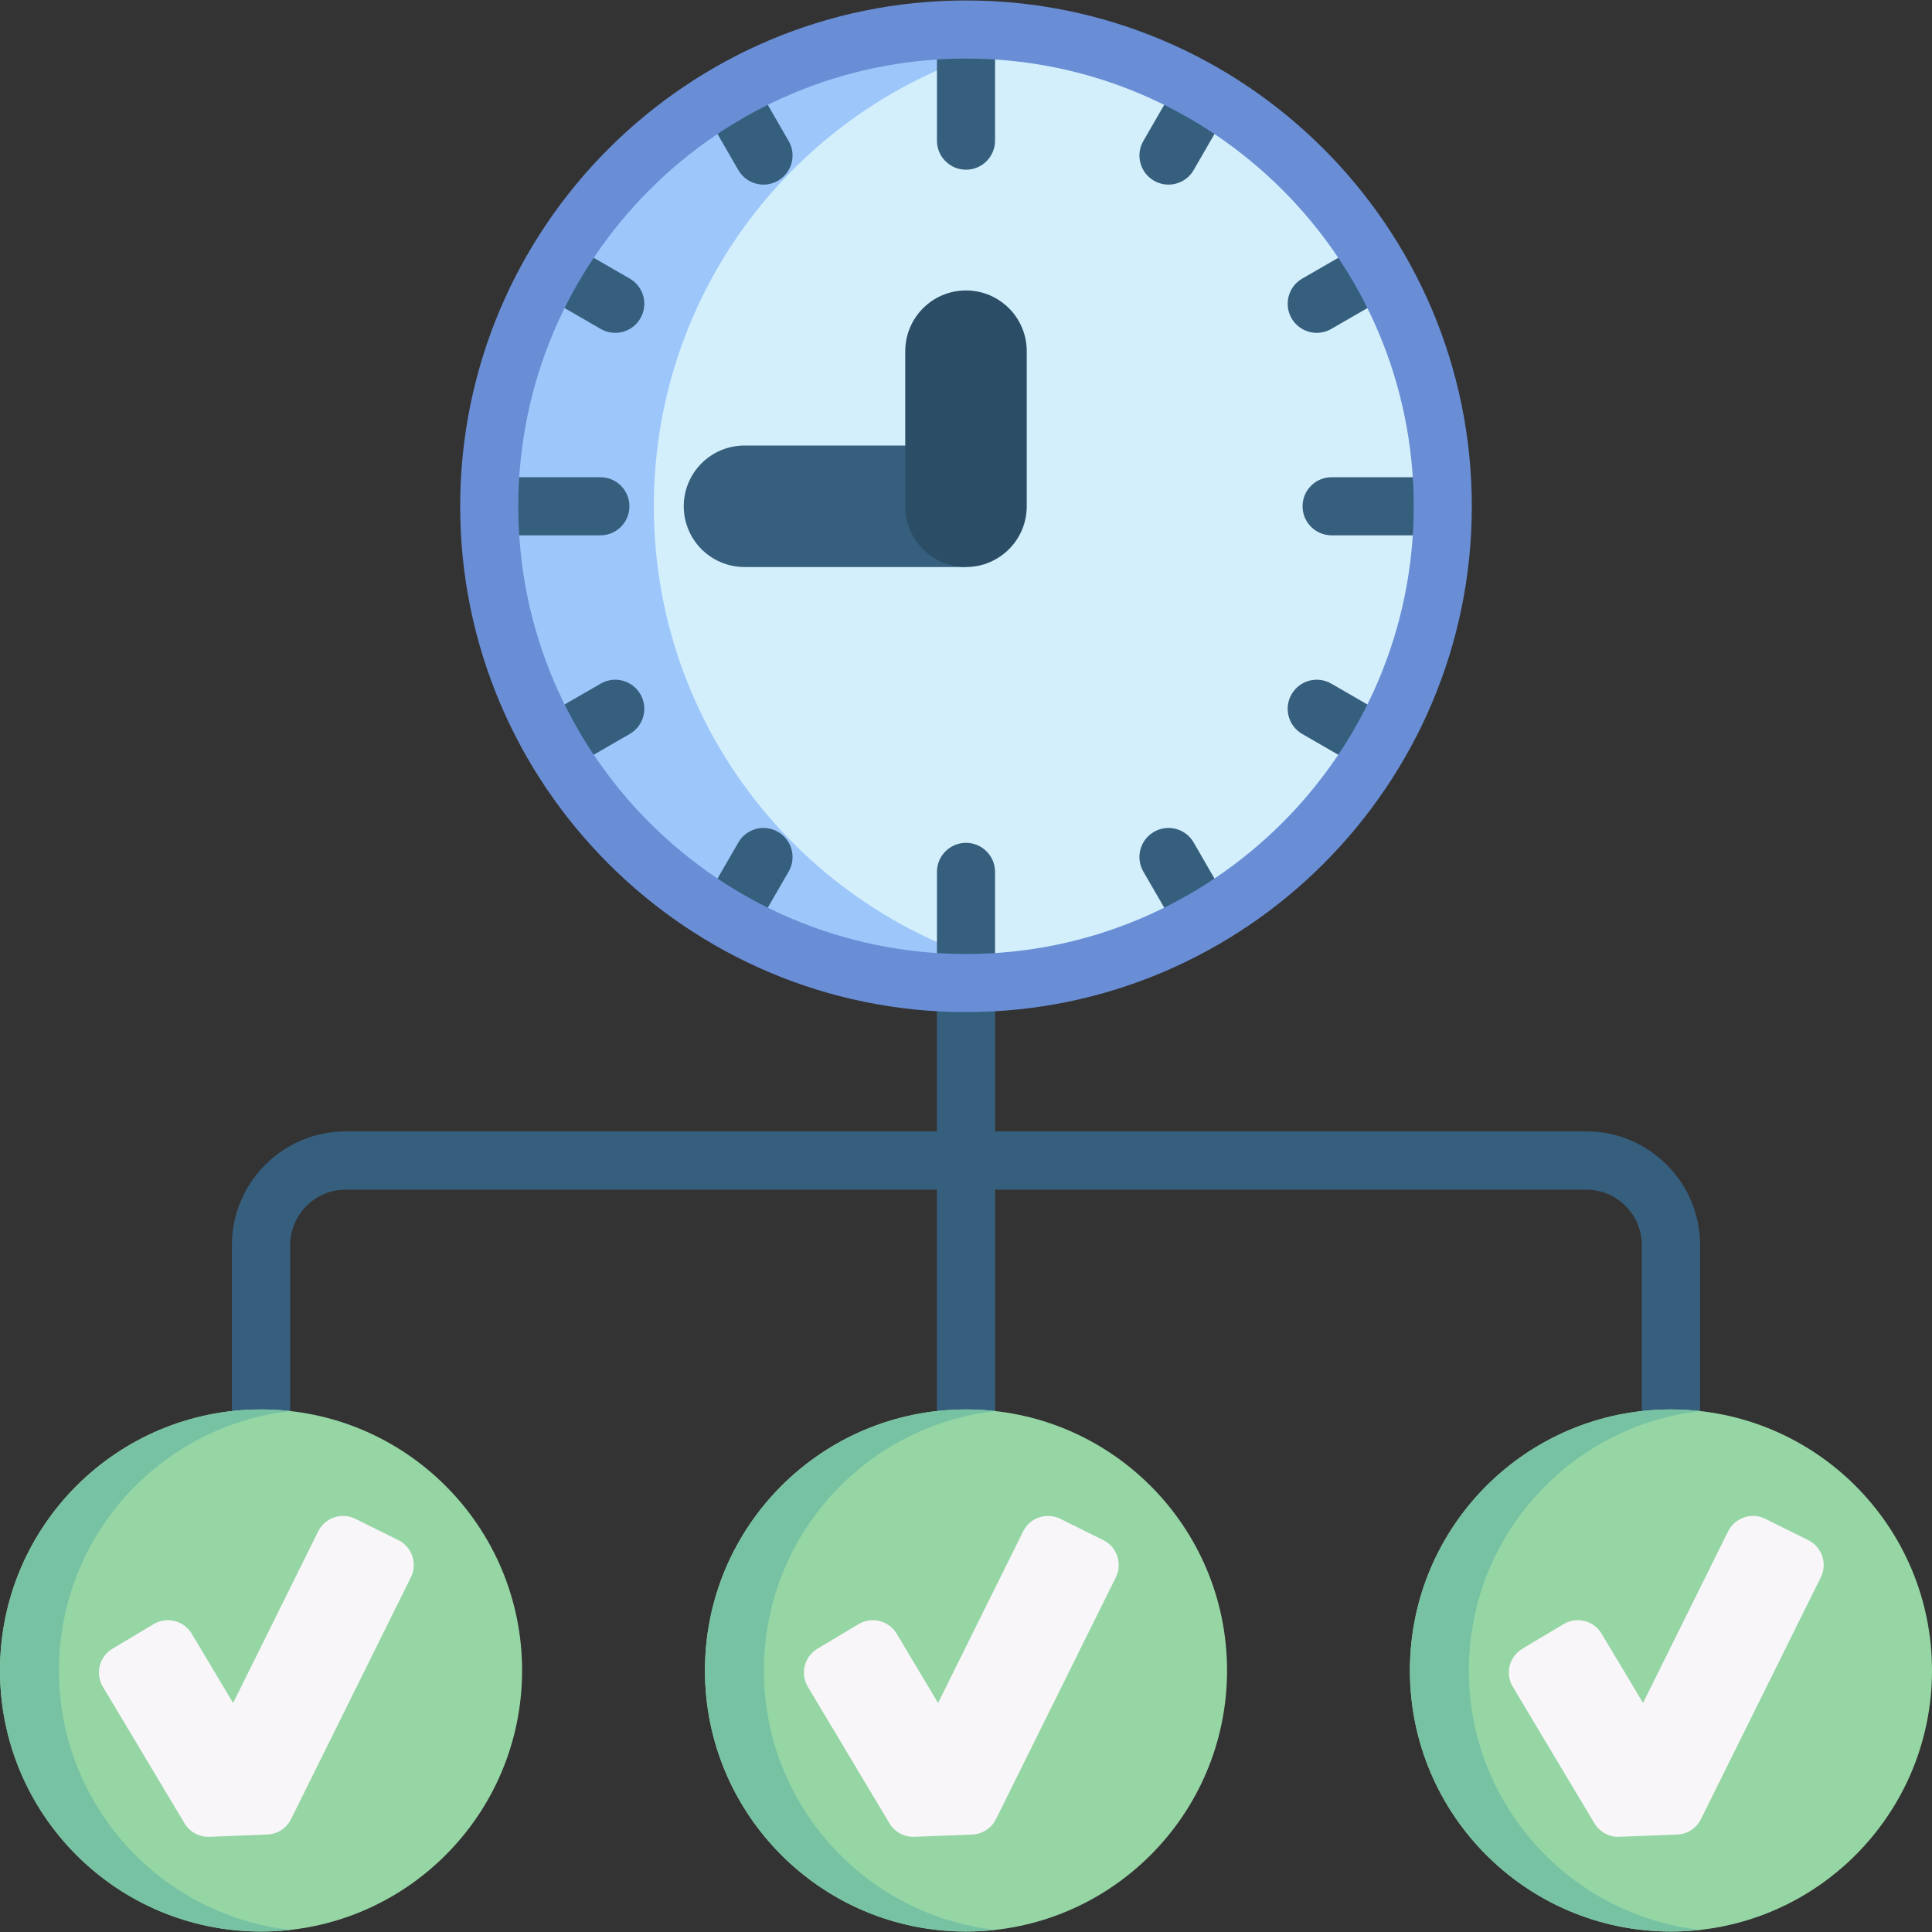 <svg id="Capa_1" enable-background="new 0 0 512 512" height="512" viewBox="0 0 512 512" width="512" xmlns="http://www.w3.org/2000/svg"><rect x="0" y="0" width="512" height="512" fill="#333333" stroke="none"/><g><path d="m256 400.148c-4.268 0-7.726-3.459-7.726-7.726v-145.759c0-4.267 3.459-7.726 7.726-7.726s7.726 3.459 7.726 7.726v145.759c0 4.267-3.458 7.726-7.726 7.726z" fill="#365e7d"/><path d="m442.821 400.148c-4.268 0-7.726-3.459-7.726-7.726v-62.437c0-8.109-6.598-14.706-14.706-14.706h-328.777c-8.109 0-14.706 6.597-14.706 14.706v61.87c0 4.267-3.459 7.726-7.726 7.726-4.268 0-7.726-3.459-7.726-7.726v-61.87c0-16.63 13.529-30.159 30.159-30.159h328.777c16.63 0 30.159 13.529 30.159 30.159v62.437c-.002 4.267-3.46 7.726-7.728 7.726z" fill="#365e7d"/><g><circle cx="69.179" cy="442.696" fill="#95d6a4" r="69.179"/><path d="m76.994 511.442c-2.561.291-5.172.436-7.812.436-38.209 0-69.182-30.973-69.182-69.182 0-38.203 30.973-69.177 69.182-69.177 2.639 0 5.251.145 7.812.436-34.53 3.881-61.37 33.176-61.37 68.74 0 35.571 26.84 64.866 61.37 68.747z" fill="#78c2a4"/><path d="m48.895 483.197-21.629-36.182c-2.084-3.486-.947-8.002 2.539-10.086l10.911-6.522c3.486-2.084 8.002-.947 10.087 2.539l10.975 18.36 22.544-45.479c1.804-3.639 6.217-5.127 9.856-3.323l11.389 5.646c3.639 1.804 5.127 6.217 3.323 9.856l-31.765 64.082c-1.195 2.411-3.612 3.977-6.301 4.083l-15.329.603c-2.688.104-5.22-1.268-6.6-3.577z" fill="#f9f6f9"/></g><g><circle cx="442.821" cy="442.696" fill="#95d6a4" r="69.179"/><path d="m450.636 511.442c-2.561.291-5.172.436-7.812.436-38.209 0-69.182-30.973-69.182-69.182 0-38.203 30.973-69.177 69.182-69.177 2.639 0 5.251.145 7.812.436-34.53 3.881-61.37 33.176-61.37 68.74 0 35.571 26.841 64.866 61.37 68.747z" fill="#78c2a4"/><path d="m422.537 483.197-21.629-36.182c-2.084-3.486-.947-8.002 2.539-10.086l10.911-6.522c3.486-2.084 8.002-.947 10.087 2.539l10.975 18.36 22.544-45.479c1.804-3.639 6.217-5.127 9.856-3.323l11.389 5.646c3.639 1.804 5.127 6.217 3.323 9.856l-31.765 64.082c-1.195 2.411-3.612 3.977-6.301 4.083l-15.329.603c-2.687.104-5.219-1.268-6.6-3.577z" fill="#f9f6f9"/></g><g><circle cx="256.001" cy="442.696" fill="#95d6a4" r="69.179"/><path d="m263.816 511.442c-2.561.291-5.172.436-7.812.436-38.209 0-69.182-30.973-69.182-69.182 0-38.203 30.973-69.177 69.182-69.177 2.639 0 5.251.145 7.812.436-34.53 3.881-61.37 33.176-61.37 68.74-.001 35.571 26.84 64.866 61.37 68.747z" fill="#78c2a4"/><path d="m235.716 483.197-21.629-36.182c-2.084-3.486-.947-8.002 2.539-10.086l10.911-6.522c3.486-2.084 8.002-.947 10.087 2.539l10.975 18.36 22.544-45.479c1.804-3.639 6.217-5.127 9.856-3.323l11.389 5.646c3.639 1.804 5.127 6.217 3.323 9.856l-31.765 64.082c-1.195 2.411-3.612 3.977-6.301 4.083l-15.329.603c-2.687.104-5.219-1.268-6.6-3.577z" fill="#f9f6f9"/></g><g><circle cx="256" cy="134.168" fill="#d3effb" r="126.347"/><path d="m278.076 258.685c-6.996 1.213-14.196 1.835-21.536 1.835-69.78 0-126.351-56.571-126.351-126.351s56.571-126.352 126.351-126.352c7.34 0 14.54.622 21.536 1.835-59.511 10.215-104.804 62.076-104.804 124.516s45.293 114.301 104.804 124.517z" fill="#9dc6fb"/><path d="m255.999 150.264h-58.701c-8.889 0-16.096-7.206-16.096-16.096s7.206-16.096 16.096-16.096h58.701c8.889 0 0 7.206 0 16.096s0 10.79 0 16.096z" fill="#365e7d"/><path d="m255.999 150.264c-8.889 0-16.096-7.206-16.096-16.096v-41.099c0-8.889 7.206-16.096 16.096-16.096 8.889 0 16.096 7.206 16.096 16.096v41.099c0 8.89-7.206 16.096-16.096 16.096z" fill="#2b4d66"/><g fill="#365e7d"><g><path d="m256 44.974c-4.253 0-7.699-3.447-7.699-7.699v-25.471c0-4.252 3.447-7.699 7.699-7.699s7.699 3.447 7.699 7.699v25.471c0 4.252-3.446 7.699-7.699 7.699z"/><path d="m256 264.232c-4.253 0-7.699-3.447-7.699-7.699v-25.471c0-4.252 3.447-7.699 7.699-7.699s7.699 3.447 7.699 7.699v25.471c0 4.252-3.446 7.699-7.699 7.699z"/></g><g><path d="m378.363 141.868h-25.471c-4.253 0-7.699-3.447-7.699-7.699s3.447-7.699 7.699-7.699h25.471c4.253 0 7.699 3.447 7.699 7.699.001 4.252-3.446 7.699-7.699 7.699z"/><path d="m159.106 141.868h-25.471c-4.252 0-7.699-3.447-7.699-7.699s3.447-7.699 7.699-7.699h25.471c4.253 0 7.699 3.447 7.699 7.699.001 4.252-3.446 7.699-7.699 7.699z"/></g><g><path d="m348.957 88.204c-2.661 0-5.249-1.381-6.675-3.851-2.126-3.682-.864-8.391 2.818-10.517l13.021-7.517c3.68-2.125 8.392-.864 10.517 2.819 2.126 3.682.864 8.391-2.818 10.517l-13.021 7.517c-1.212.699-2.536 1.032-3.842 1.032z"/><path d="m150.037 203.051c-2.661 0-5.248-1.381-6.675-3.851-2.126-3.682-.864-8.391 2.818-10.517l13.02-7.517c3.681-2.126 8.39-.865 10.517 2.818 2.126 3.682.864 8.391-2.818 10.517l-13.02 7.517c-1.212.7-2.536 1.033-3.842 1.033z"/></g><g><path d="m309.657 48.919c-1.306 0-2.631-.333-3.843-1.033-3.682-2.126-4.944-6.835-2.818-10.518l7.518-13.02c2.126-3.683 6.835-4.944 10.517-2.818s4.944 6.835 2.818 10.518l-7.518 13.02c-1.426 2.47-4.013 3.851-6.674 3.851z"/><path d="m194.811 247.839c-1.306 0-2.63-.333-3.843-1.033-3.682-2.126-4.944-6.835-2.818-10.517l7.517-13.02c2.125-3.683 6.833-4.945 10.517-2.818 3.682 2.126 4.944 6.835 2.818 10.517l-7.517 13.02c-1.425 2.47-4.014 3.851-6.674 3.851z"/></g><g><path d="m202.342 48.919c-2.661 0-5.249-1.381-6.675-3.851l-7.517-13.02c-2.126-3.682-.864-8.391 2.818-10.517 3.681-2.125 8.392-.864 10.517 2.819l7.517 13.02c2.126 3.682.864 8.391-2.818 10.517-1.212.699-2.536 1.032-3.842 1.032z"/><path d="m317.189 247.839c-2.661 0-5.248-1.381-6.675-3.851l-7.518-13.02c-2.126-3.682-.865-8.391 2.818-10.518 3.681-2.126 8.39-.865 10.517 2.818l7.518 13.02c2.126 3.682.865 8.391-2.818 10.518-1.211.7-2.536 1.033-3.842 1.033z"/></g><g><path d="m163.042 88.204c-1.306 0-2.631-.333-3.843-1.033l-13.02-7.517c-3.682-2.126-4.944-6.835-2.818-10.517 2.125-3.683 6.836-4.945 10.517-2.818l13.02 7.517c3.682 2.126 4.944 6.835 2.818 10.517-1.425 2.47-4.013 3.851-6.674 3.851z"/><path d="m361.963 203.051c-1.306 0-2.63-.333-3.843-1.033l-13.021-7.517c-3.682-2.126-4.944-6.835-2.818-10.517 2.125-3.683 6.833-4.945 10.517-2.819l13.021 7.517c3.682 2.126 4.944 6.835 2.818 10.517-1.425 2.471-4.013 3.852-6.674 3.852z"/></g></g><path d="m256 268.215c-73.914 0-134.047-60.133-134.047-134.047 0-73.913 60.133-134.046 134.047-134.046s134.047 60.133 134.047 134.046c0 73.914-60.133 134.047-134.047 134.047zm0-252.694c-65.423 0-118.648 53.225-118.648 118.648s53.225 118.648 118.648 118.648 118.648-53.225 118.648-118.648-53.225-118.648-118.648-118.648z" fill="#698ed5"/></g></g></svg>